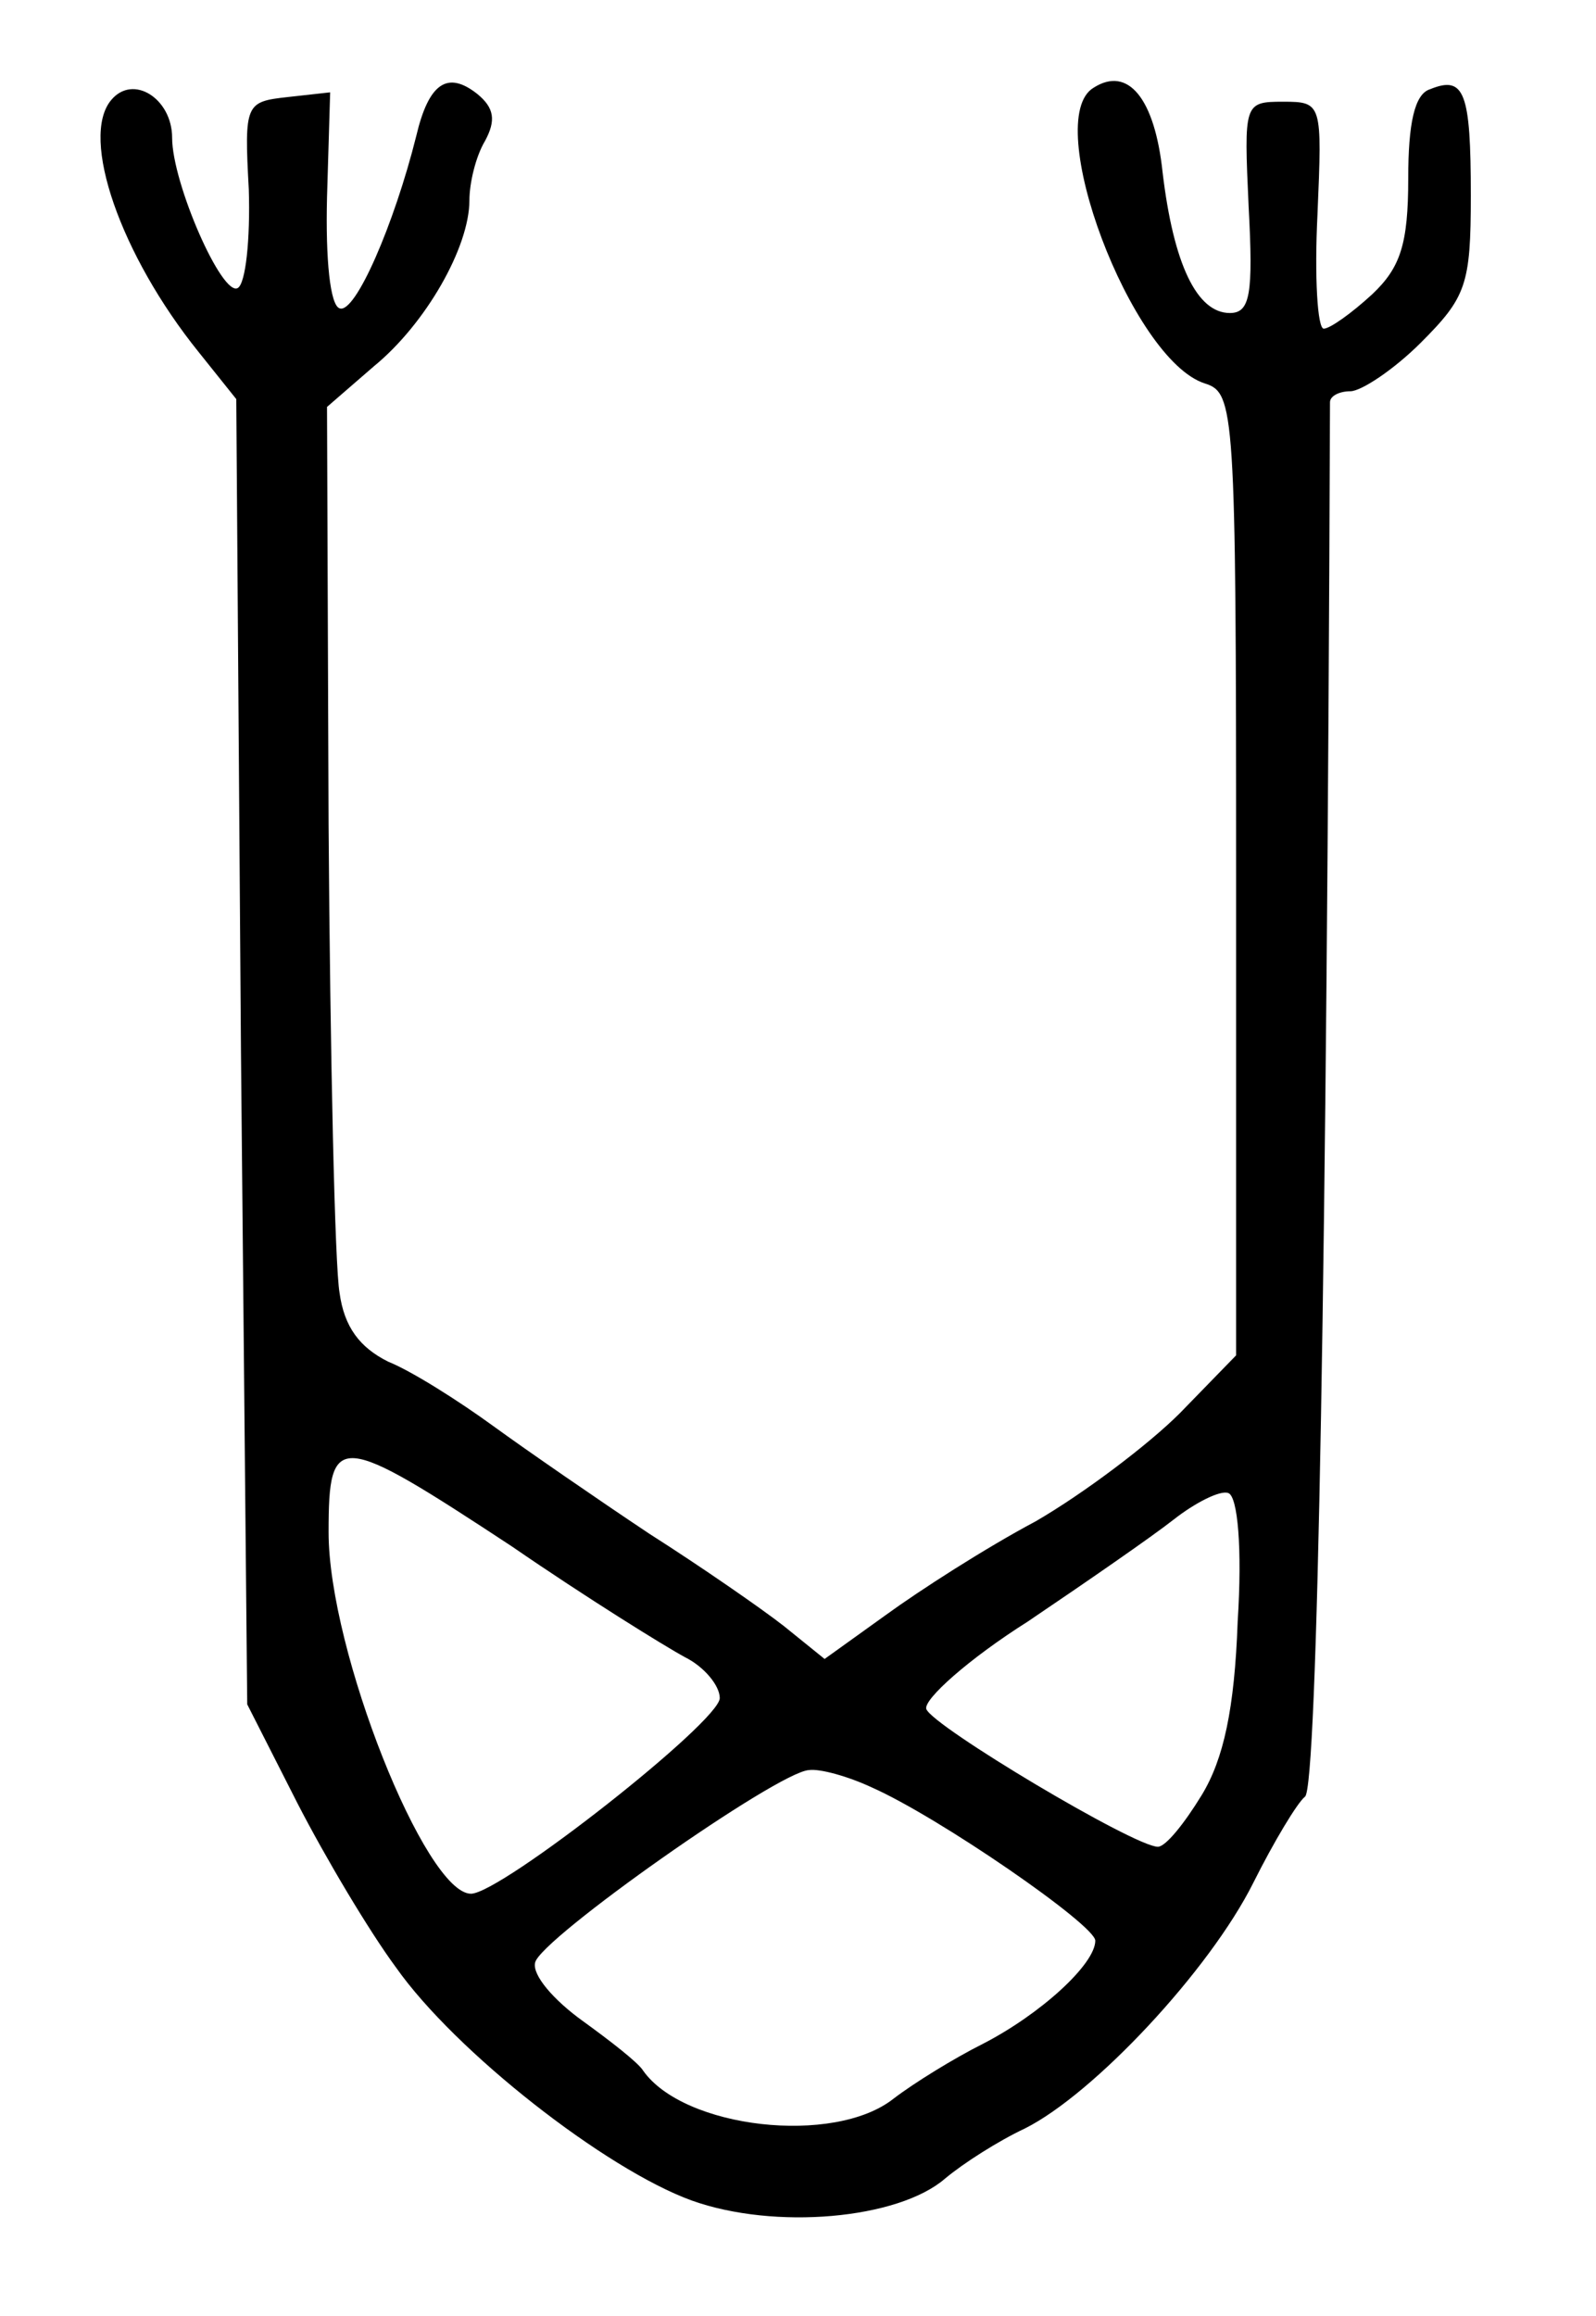 <?xml version="1.0" standalone="no"?>
<!DOCTYPE svg PUBLIC "-//W3C//DTD SVG 20010904//EN"
 "http://www.w3.org/TR/2001/REC-SVG-20010904/DTD/svg10.dtd">
<svg version="1.0" xmlns="http://www.w3.org/2000/svg"
 width="102pt" height="148pt" viewBox="0 0 102 148"
 preserveAspectRatio="xMidYMid meet">
<g transform="translate(0,148) scale(0.1,-0.1)"
fill="#000000" stroke="none">
<path d="M71 1416 c-20 -24 6 -99 56 -161 l24 -30 3 -417 4 -417 32 -63 c18
-35 46 -82 63 -105 38 -54 134 -129 189 -149 53 -19 132 -12 162 14 12 10 34
24 51 32 44 22 118 101 146 157 13 26 28 51 33 55 8 5 14 346 16 891 0 4 6 7
13 7 7 0 28 14 45 31 29 29 32 37 32 94 0 66 -4 77 -26 68 -10 -3 -14 -22 -14
-57 0 -42 -5 -57 -23 -74 -13 -12 -27 -22 -31 -22 -4 0 -6 33 -4 73 3 71 3 72
-22 72 -25 0 -25 -1 -22 -67 3 -56 1 -68 -12 -68 -21 0 -36 31 -43 90 -5 47
-22 68 -44 54 -34 -20 24 -174 71 -189 19 -6 20 -16 20 -313 l0 -308 -36 -37
c-20 -20 -61 -51 -92 -69 -32 -17 -74 -44 -96 -60 l-39 -28 -26 21 c-14 11
-53 38 -86 59 -33 22 -78 53 -100 69 -22 16 -52 35 -67 41 -18 9 -28 22 -31
44 -3 17 -6 151 -7 299 l-1 267 30 26 c33 27 61 76 61 106 0 11 4 28 10 38 7
13 6 21 -5 30 -19 15 -31 7 -39 -27 -14 -56 -39 -114 -49 -110 -6 2 -9 31 -8
71 l2 67 -27 -3 c-27 -3 -28 -4 -25 -59 1 -32 -2 -60 -7 -63 -10 -6 -42 67
-42 96 0 25 -25 41 -39 24z m256 -924 c48 -33 98 -64 111 -71 12 -6 22 -18 22
-26 0 -15 -140 -125 -159 -125 -29 0 -91 155 -91 231 0 65 6 64 117 -9z m464
-48 c-2 -56 -9 -88 -23 -111 -11 -18 -23 -33 -28 -33 -15 0 -144 77 -148 88
-2 6 27 32 65 56 37 25 79 54 93 65 14 11 30 19 35 17 6 -2 9 -35 6 -82z
m-234 -106 c43 -19 143 -88 143 -98 0 -15 -35 -47 -72 -66 -18 -9 -44 -25 -57
-35 -38 -30 -134 -19 -160 18 -3 5 -21 19 -39 32 -18 13 -32 29 -30 37 3 15
155 122 175 123 7 1 25 -4 40 -11z"/>
</g>
</svg>
